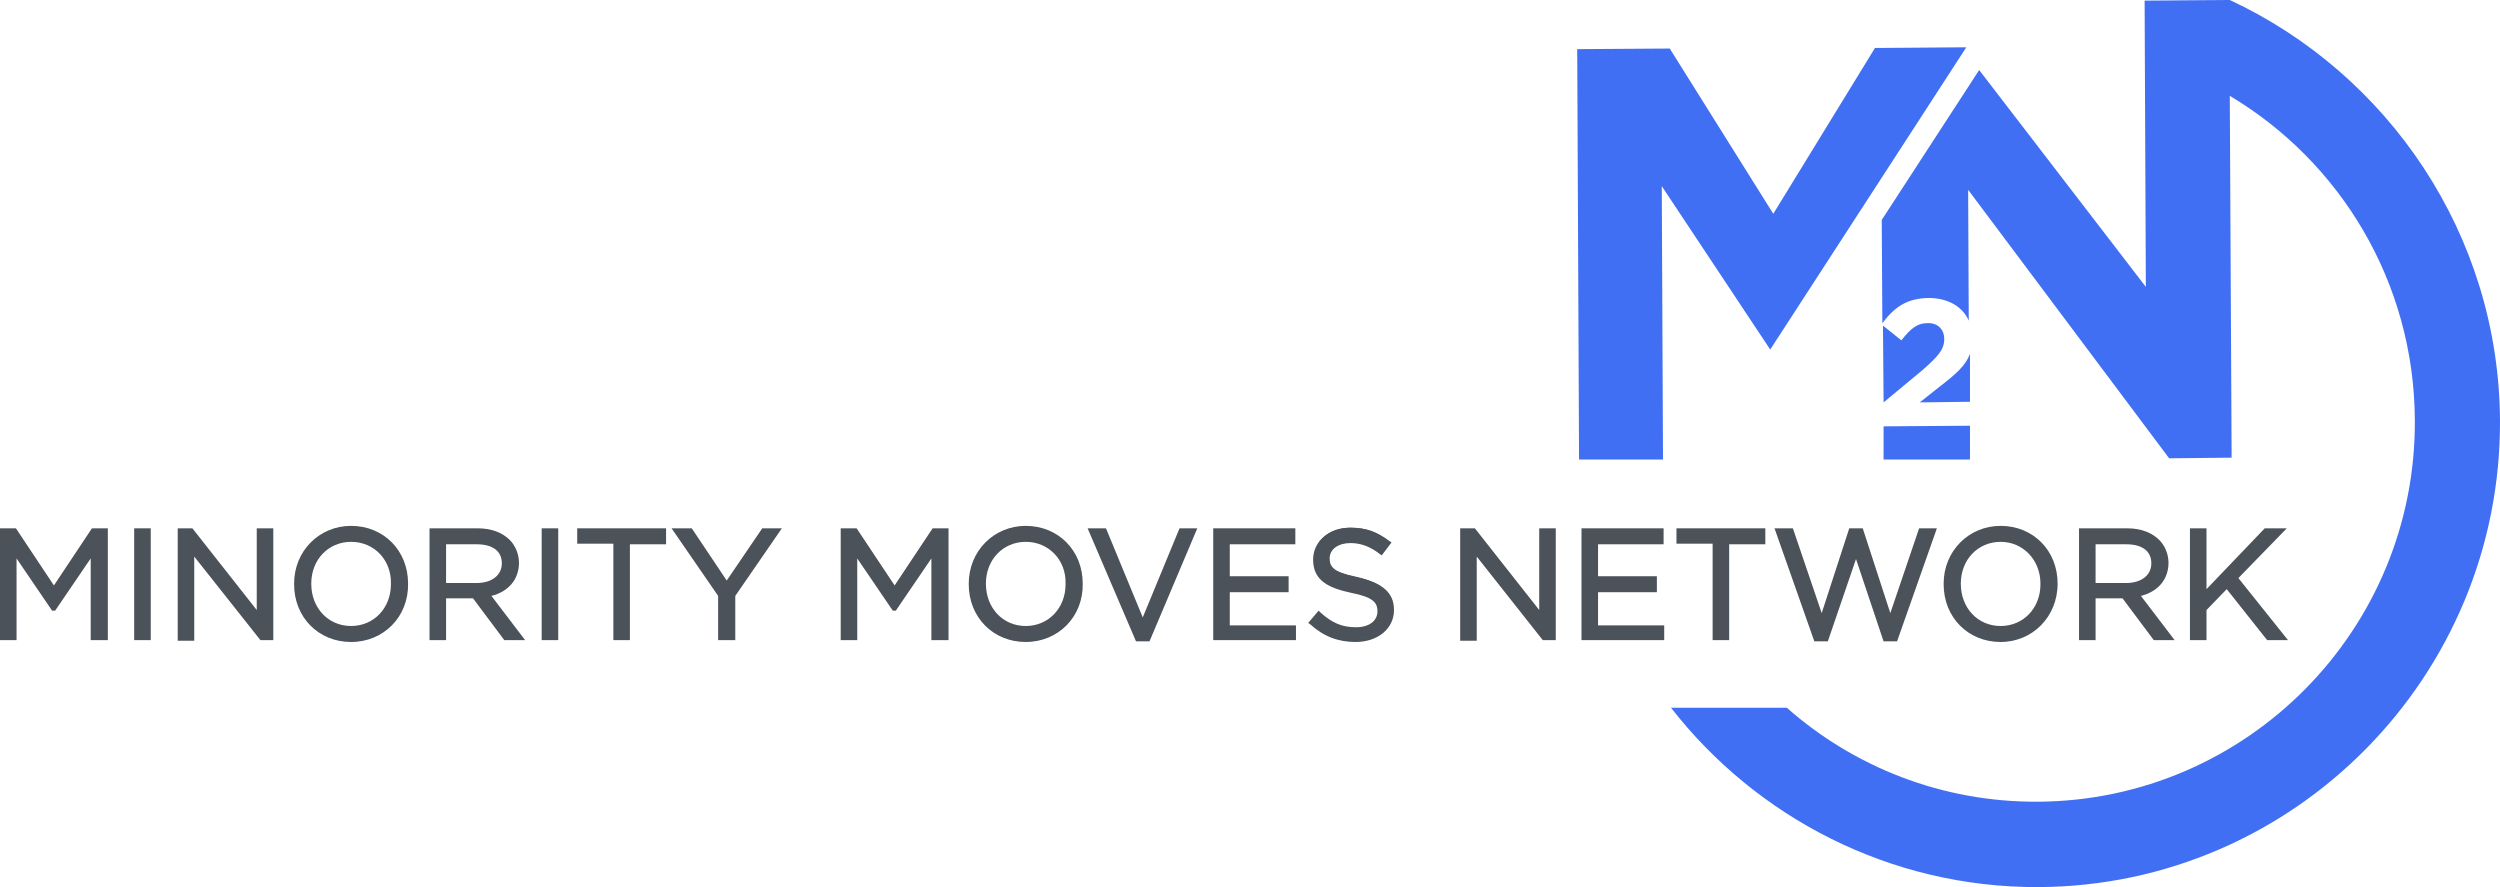 <svg width="155" height="55" viewBox="0 0 155 55" fill="none" xmlns="http://www.w3.org/2000/svg">
<g clip-path="url(#clip0)">
<path d="M120.543 21.025C120.543 21.672 120.163 22.091 119.214 22.929L116.782 24.948L116.744 20.187L117.884 21.101C118.454 20.377 118.872 20.035 119.48 20.035C120.087 19.997 120.543 20.377 120.543 21.025ZM103.106 28.49L103.03 11.541L109.754 21.672L121.911 2.933H121.683L116.782 2.971H116.25L109.944 13.255L103.524 3.009L97.787 3.047L97.901 28.49H103.106ZM122.139 26.395L116.782 26.433V28.49H122.139V26.395ZM138.247 0H138.209L132.966 0.038L133.042 17.787L122.709 4.342L116.668 13.636L116.706 20.035C117.466 19.044 118.188 18.511 119.555 18.473C120.771 18.473 121.683 19.006 122.063 19.882L122.025 11.769L134.486 28.414L138.361 28.376L138.247 5.942C145.085 10.017 149.682 17.483 149.72 26.053C149.796 39.041 139.31 49.63 126.356 49.706C120.391 49.744 114.921 47.535 110.78 43.878H103.6C108.88 50.658 117.162 55.038 126.394 55C142.236 54.924 155.076 41.936 155 26.053C154.924 14.512 148.048 4.571 138.247 0ZM122.139 24.91V21.939C121.873 22.663 121.265 23.196 120.277 23.958L119.024 24.948L122.139 24.91Z" fill="#416FF4"/>
<path d="M0.152 32.87H0.912L3.344 36.527L5.775 32.87H6.535V39.536H5.775V34.166L3.344 37.746H3.306L0.874 34.166V39.574H0.152V32.87Z" fill="#4B5259"/>
<path d="M6.648 39.688H5.623V34.623L3.419 37.86H3.229L1.026 34.623V39.688H0V32.756H0.988L3.343 36.298L5.699 32.756H6.686V39.688H6.648ZM5.926 39.422H6.382V33.023H5.85L3.343 36.794L0.836 33.023H0.304V39.422H0.76V33.708L3.343 37.517L5.926 33.708V39.422V39.422Z" fill="#4B5259"/>
<path d="M8.473 32.87H9.232V39.536H8.473V32.87Z" fill="#4B5259"/>
<path d="M9.346 39.688H8.32V32.756H9.346V39.688ZM8.624 39.422H9.08V33.023H8.624V39.422Z" fill="#4B5259"/>
<path d="M11.17 32.87H11.892L16.071 38.203V32.87H16.793V39.536H16.185L11.892 34.089V39.574H11.17V32.87V32.87Z" fill="#4B5259"/>
<path d="M16.944 39.688H16.146L12.043 34.508V39.726H11.018V32.756H11.929L15.918 37.822V32.756H16.944V39.688ZM16.26 39.422H16.64V33.023H16.184V38.66L11.815 33.023H11.322V39.422H11.777V33.67L16.26 39.422Z" fill="#4B5259"/>
<path d="M18.387 36.26C18.387 34.394 19.754 32.794 21.806 32.794C23.819 32.794 25.187 34.394 25.187 36.222C25.187 38.05 23.819 39.688 21.768 39.688C19.716 39.688 18.387 38.089 18.387 36.26ZM24.389 36.26C24.389 34.737 23.288 33.48 21.768 33.48C20.248 33.48 19.146 34.699 19.146 36.222C19.146 37.746 20.248 38.965 21.768 38.965C23.325 38.965 24.389 37.746 24.389 36.26Z" fill="#4B5259"/>
<path d="M21.767 39.803C19.754 39.803 18.234 38.279 18.234 36.222V36.184C18.234 34.166 19.792 32.604 21.767 32.604C23.781 32.604 25.301 34.127 25.301 36.184C25.338 38.241 23.781 39.803 21.767 39.803ZM21.805 32.909C19.982 32.909 18.538 34.356 18.538 36.222V36.26C18.538 38.127 19.944 39.536 21.767 39.536C23.591 39.536 25.035 38.089 25.035 36.222C25.035 34.318 23.667 32.909 21.805 32.909ZM21.805 39.117C20.248 39.117 19.032 37.86 19.032 36.222C19.032 34.546 20.21 33.328 21.767 33.328C23.325 33.328 24.541 34.584 24.541 36.222V36.26C24.541 37.898 23.363 39.117 21.805 39.117ZM21.767 33.594C20.362 33.594 19.298 34.699 19.298 36.184C19.298 37.708 20.362 38.812 21.767 38.812C23.173 38.812 24.237 37.708 24.237 36.222V36.184C24.275 34.737 23.211 33.594 21.767 33.594Z" fill="#4B5259"/>
<path d="M26.783 32.87H29.633C30.468 32.87 31.114 33.137 31.532 33.556C31.874 33.899 32.064 34.356 32.064 34.889V34.927C32.064 36.032 31.304 36.679 30.24 36.87L32.292 39.612H31.38L29.442 37.022H27.543V39.612H26.783V32.87V32.87ZM29.556 36.298C30.544 36.298 31.266 35.765 31.266 34.927C31.266 34.089 30.62 33.594 29.556 33.594H27.505V36.298H29.556Z" fill="#4B5259"/>
<path d="M32.557 39.688H31.266L29.328 37.098H27.657V39.688H26.631V32.756H29.632C30.468 32.756 31.152 33.023 31.608 33.48C31.95 33.823 32.177 34.356 32.177 34.889C32.177 35.918 31.532 36.679 30.468 36.946L32.557 39.688ZM31.418 39.422H31.988L29.974 36.755L30.202 36.717C31.266 36.527 31.912 35.88 31.912 34.927C31.912 34.432 31.759 34.013 31.456 33.708C31.038 33.289 30.43 33.099 29.67 33.099H26.935V39.498H27.391V36.908H29.518L31.418 39.422ZM29.556 36.451H27.353V33.442H29.556C30.696 33.442 31.418 33.975 31.418 34.889C31.418 35.841 30.696 36.451 29.556 36.451ZM27.657 36.146H29.556C30.506 36.146 31.114 35.651 31.114 34.927C31.114 34.166 30.544 33.746 29.556 33.746H27.657V36.146Z" fill="#4B5259"/>
<path d="M33.736 32.87H34.496V39.536H33.736V32.87Z" fill="#4B5259"/>
<path d="M34.61 39.688H33.584V32.756H34.61V39.688ZM33.85 39.422H34.306V33.023H33.85V39.422Z" fill="#4B5259"/>
<path d="M38.181 33.594H35.94V32.909H41.182V33.594H38.941V39.574H38.181V33.594V33.594Z" fill="#4B5259"/>
<path d="M39.092 39.688H38.029V33.708H35.787V32.756H41.296V33.746H39.054V39.688H39.092ZM38.333 39.422H38.826V33.442H41.068V33.023H36.091V33.442H38.333V39.422Z" fill="#4B5259"/>
<path d="M44.676 36.908L41.902 32.87H42.814L45.056 36.222L47.335 32.87H48.209L45.435 36.908V39.574H44.676V36.908V36.908Z" fill="#4B5259"/>
<path d="M45.588 39.688H44.524V36.946L41.637 32.756H42.89L45.056 35.994L47.259 32.756H48.475L45.588 36.946V39.688ZM44.828 39.422H45.322V36.87L47.943 33.023H47.411L45.056 36.489L42.738 33.023H42.169L44.79 36.87V39.422H44.828Z" fill="#4B5259"/>
<path d="M52.275 32.87H53.035L55.467 36.527L57.898 32.87H58.658V39.536H57.898V34.166L55.467 37.746H55.429L52.997 34.166V39.574H52.275V32.87Z" fill="#4B5259"/>
<path d="M58.771 39.688H57.746V34.623L55.542 37.86H55.352L53.149 34.623V39.688H52.123V32.756H53.111L55.466 36.298L57.822 32.756H58.809V39.688H58.771ZM58.011 39.422H58.467V33.023H57.936L55.428 36.794L52.921 33.023H52.389V39.422H52.845V33.708L55.428 37.517L58.011 33.708V39.422Z" fill="#4B5259"/>
<path d="M60.215 36.26C60.215 34.394 61.583 32.794 63.634 32.794C65.647 32.794 67.015 34.394 67.015 36.222C67.015 38.05 65.647 39.688 63.596 39.688C61.583 39.688 60.215 38.089 60.215 36.26ZM66.255 36.26C66.255 34.737 65.154 33.48 63.634 33.48C62.114 33.48 61.013 34.699 61.013 36.222C61.013 37.746 62.114 38.965 63.634 38.965C65.154 38.965 66.255 37.746 66.255 36.26Z" fill="#4B5259"/>
<path d="M63.596 39.803C61.582 39.803 60.062 38.279 60.062 36.222V36.184C60.062 34.166 61.62 32.604 63.596 32.604C65.609 32.604 67.129 34.127 67.129 36.184C67.167 38.241 65.609 39.803 63.596 39.803ZM63.634 32.909C61.81 32.909 60.366 34.356 60.366 36.222V36.26C60.366 38.127 61.772 39.536 63.596 39.536C65.419 39.536 66.863 38.089 66.863 36.222C66.863 34.318 65.495 32.909 63.634 32.909ZM63.634 39.117C62.076 39.117 60.86 37.86 60.86 36.222C60.86 34.546 62.038 33.328 63.596 33.328C65.153 33.328 66.369 34.584 66.369 36.222V36.26C66.369 37.898 65.191 39.117 63.634 39.117ZM63.596 33.594C62.19 33.594 61.126 34.699 61.126 36.184C61.126 37.708 62.19 38.812 63.596 38.812C65.001 38.812 66.065 37.708 66.065 36.222V36.184C66.103 34.737 65.039 33.594 63.596 33.594Z" fill="#4B5259"/>
<path d="M67.66 32.87H68.496L70.851 38.622L73.245 32.87H74.043L71.193 39.612H70.509L67.66 32.87Z" fill="#4B5259"/>
<path d="M71.269 39.764H70.433L67.432 32.756H68.571L70.851 38.279L73.13 32.756H74.232L71.269 39.764ZM70.623 39.46H71.117L73.852 33.023H73.32L70.851 39.003L68.381 33.023H67.85L70.623 39.46Z" fill="#4B5259"/>
<path d="M75.374 32.87H80.161V33.556H76.096V35.841H79.743V36.527H76.096V38.85H80.199V39.536H75.336V32.87H75.374Z" fill="#4B5259"/>
<path d="M80.349 39.688H75.221V32.756H80.311V33.746H76.246V35.727H79.894V36.717H76.246V38.774H80.349V39.688V39.688ZM75.487 39.422H80.046V39.003H75.981V36.375H79.628V35.956H75.981V33.404H80.046V32.985H75.525V39.422H75.487Z" fill="#4B5259"/>
<path d="M81.299 38.584L81.755 38.013C82.439 38.66 83.122 38.965 84.034 38.965C84.946 38.965 85.516 38.469 85.516 37.822V37.784C85.516 37.175 85.174 36.794 83.768 36.527C82.249 36.184 81.527 35.689 81.527 34.584V34.546C81.527 33.48 82.439 32.718 83.73 32.718C84.718 32.718 85.402 32.985 86.086 33.556L85.63 34.127C85.022 33.632 84.376 33.404 83.692 33.404C82.818 33.404 82.287 33.899 82.287 34.47C82.287 35.118 82.629 35.461 84.11 35.765C85.592 36.108 86.276 36.641 86.276 37.67C86.276 38.812 85.326 39.574 83.996 39.574C82.97 39.65 82.097 39.307 81.299 38.584Z" fill="#4B5259"/>
<path d="M84.035 39.803C82.971 39.803 82.059 39.46 81.223 38.698L81.109 38.622L81.755 37.86L81.869 37.974C82.591 38.622 83.199 38.889 84.073 38.889C84.87 38.889 85.402 38.508 85.402 37.898C85.402 37.365 85.136 37.022 83.769 36.755C82.363 36.451 81.413 35.994 81.413 34.699C81.413 33.556 82.401 32.718 83.731 32.718C84.68 32.718 85.402 32.985 86.162 33.556L86.276 33.632L85.668 34.432L85.554 34.356C84.984 33.899 84.376 33.67 83.731 33.67C82.971 33.67 82.439 34.051 82.439 34.623C82.439 35.156 82.705 35.499 84.149 35.803C85.744 36.146 86.428 36.755 86.428 37.822C86.428 38.965 85.44 39.803 84.035 39.803ZM81.489 38.584C82.249 39.231 83.047 39.536 83.997 39.536C85.288 39.536 86.124 38.85 86.124 37.784C86.124 36.832 85.516 36.337 84.073 36.032C82.629 35.727 82.135 35.346 82.135 34.584C82.135 33.861 82.781 33.328 83.693 33.328C84.376 33.328 84.984 33.556 85.592 33.975L85.858 33.632C85.212 33.137 84.567 32.947 83.731 32.947C82.553 32.947 81.679 33.67 81.679 34.623C81.679 35.613 82.249 36.108 83.807 36.413C85.174 36.717 85.668 37.06 85.668 37.822C85.668 38.584 84.984 39.117 84.035 39.117C83.161 39.117 82.477 38.85 81.755 38.241L81.489 38.584Z" fill="#4B5259"/>
<path d="M90.684 32.87H91.405L95.584 38.203V32.87H96.306V39.536H95.698L91.405 34.051V39.536H90.684V32.87Z" fill="#4B5259"/>
<path d="M96.458 39.688H95.66L95.622 39.65L91.557 34.508V39.726H90.531V32.756H91.443L95.432 37.822V32.756H96.458V39.688ZM95.774 39.422H96.154V33.023H95.736V38.66L91.329 33.023H90.835V39.422H91.291V33.67L95.774 39.422Z" fill="#4B5259"/>
<path d="M98.205 32.87H103.03V33.556H98.965V35.841H102.612V36.527H98.965V38.85H103.068V39.536H98.205V32.87Z" fill="#4B5259"/>
<path d="M103.181 39.688H98.053V32.756H103.143V33.746H99.079V35.727H102.726V36.717H99.079V38.774H103.181V39.688ZM98.319 39.422H102.877V39.003H98.775V36.375H102.422V35.956H98.775V33.404H102.84V32.985H98.319V39.422Z" fill="#4B5259"/>
<path d="M106.335 33.594H104.094V32.909H109.336V33.594H107.095V39.574H106.335V33.594V33.594Z" fill="#4B5259"/>
<path d="M107.247 39.688H106.183V33.708H103.941V32.756H109.45V33.746H107.209V39.688H107.247ZM106.487 39.422H106.981V33.442H109.222V33.023H104.283V33.442H106.525V39.422H106.487Z" fill="#4B5259"/>
<path d="M110.209 32.87H111.045L112.944 38.431L114.768 32.87H115.376L117.199 38.431L119.099 32.87H119.896L117.503 39.612H116.857L115.034 34.204L113.21 39.612H112.564L110.209 32.87Z" fill="#4B5259"/>
<path d="M117.618 39.764H116.782L115.072 34.661L113.325 39.764H112.489L110.02 32.756H111.159L112.945 38.013L114.654 32.756H115.49L117.2 38.013L118.985 32.756H120.087L117.618 39.764ZM117.01 39.46H117.428L119.707 33.023H119.213L117.2 38.889L115.262 32.985H114.844L112.907 38.889L110.931 33.023H110.399L112.679 39.46H113.097L115.034 33.746L117.01 39.46Z" fill="#4B5259"/>
<path d="M120.621 36.26C120.621 34.394 121.989 32.794 124.04 32.794C126.054 32.794 127.421 34.394 127.421 36.222C127.421 38.05 126.054 39.688 124.002 39.688C121.989 39.688 120.621 38.089 120.621 36.26ZM126.662 36.26C126.662 34.737 125.56 33.48 124.04 33.48C122.521 33.48 121.419 34.699 121.419 36.222C121.419 37.746 122.521 38.965 124.04 38.965C125.56 38.965 126.662 37.746 126.662 36.26Z" fill="#4B5259"/>
<path d="M124.039 39.803C122.025 39.803 120.506 38.279 120.506 36.222V36.184C120.506 34.166 122.063 32.604 124.039 32.604C126.052 32.604 127.572 34.127 127.572 36.184C127.572 38.241 126.014 39.803 124.039 39.803ZM124.039 32.909C122.215 32.909 120.772 34.356 120.772 36.222V36.26C120.772 38.127 122.177 39.536 124.001 39.536C125.824 39.536 127.268 38.089 127.268 36.222C127.268 34.318 125.9 32.909 124.039 32.909ZM124.039 39.117C122.481 39.117 121.266 37.86 121.266 36.222C121.266 34.546 122.443 33.328 124.001 33.328C125.559 33.328 126.774 34.584 126.774 36.222V36.26C126.774 37.898 125.597 39.117 124.039 39.117ZM124.039 33.594C122.633 33.594 121.57 34.699 121.57 36.184C121.57 37.708 122.633 38.812 124.039 38.812C125.445 38.812 126.508 37.708 126.508 36.222V36.184C126.508 34.737 125.445 33.594 124.039 33.594Z" fill="#4B5259"/>
<path d="M129.016 32.87H131.865C132.701 32.87 133.346 33.137 133.764 33.556C134.106 33.899 134.296 34.356 134.296 34.889V34.927C134.296 36.032 133.536 36.679 132.473 36.87L134.524 39.612H133.612L131.675 37.022H129.775V39.612H129.016V32.87V32.87ZM131.827 36.298C132.815 36.298 133.536 35.765 133.536 34.927C133.536 34.089 132.891 33.594 131.827 33.594H129.775V36.298H131.827Z" fill="#4B5259"/>
<path d="M134.827 39.688H133.535L131.598 37.098H129.926V39.688H128.9V32.756H131.902C132.737 32.756 133.421 33.023 133.877 33.48C134.219 33.823 134.447 34.356 134.447 34.889C134.447 35.918 133.801 36.679 132.737 36.946L134.827 39.688ZM133.687 39.422H134.257L132.244 36.755L132.471 36.717C133.535 36.527 134.181 35.88 134.181 34.927C134.181 34.432 134.029 34.013 133.725 33.708C133.307 33.289 132.699 33.099 131.94 33.099H129.166V39.498H129.622V36.908H131.75L133.687 39.422ZM131.826 36.451H129.622V33.442H131.826C132.965 33.442 133.687 33.975 133.687 34.889C133.687 35.841 132.927 36.451 131.826 36.451ZM129.926 36.146H131.826C132.775 36.146 133.383 35.651 133.383 34.927C133.383 34.166 132.813 33.746 131.826 33.746H129.926V36.146Z" fill="#4B5259"/>
<path d="M135.893 32.87H136.652V36.87L140.489 32.87H141.477L138.628 35.803L141.591 39.574H140.641L138.096 36.337L136.69 37.784V39.574H135.931V32.87H135.893Z" fill="#4B5259"/>
<path d="M141.856 39.688H140.564L138.057 36.527L136.803 37.822V39.688H135.777V32.756H136.803V36.527L140.412 32.756H141.78L138.779 35.841L141.856 39.688ZM140.678 39.422H141.248L138.361 35.803L141.058 33.023H140.488L136.461 37.213V33.023H136.005V39.422H136.461V37.708L138.019 36.108L140.678 39.422Z" fill="#4B5259"/>
</g>
<defs>
<clipPath id="clip0">
<rect width="155" height="55" fill="white"/>
</clipPath>
</defs>
</svg>

